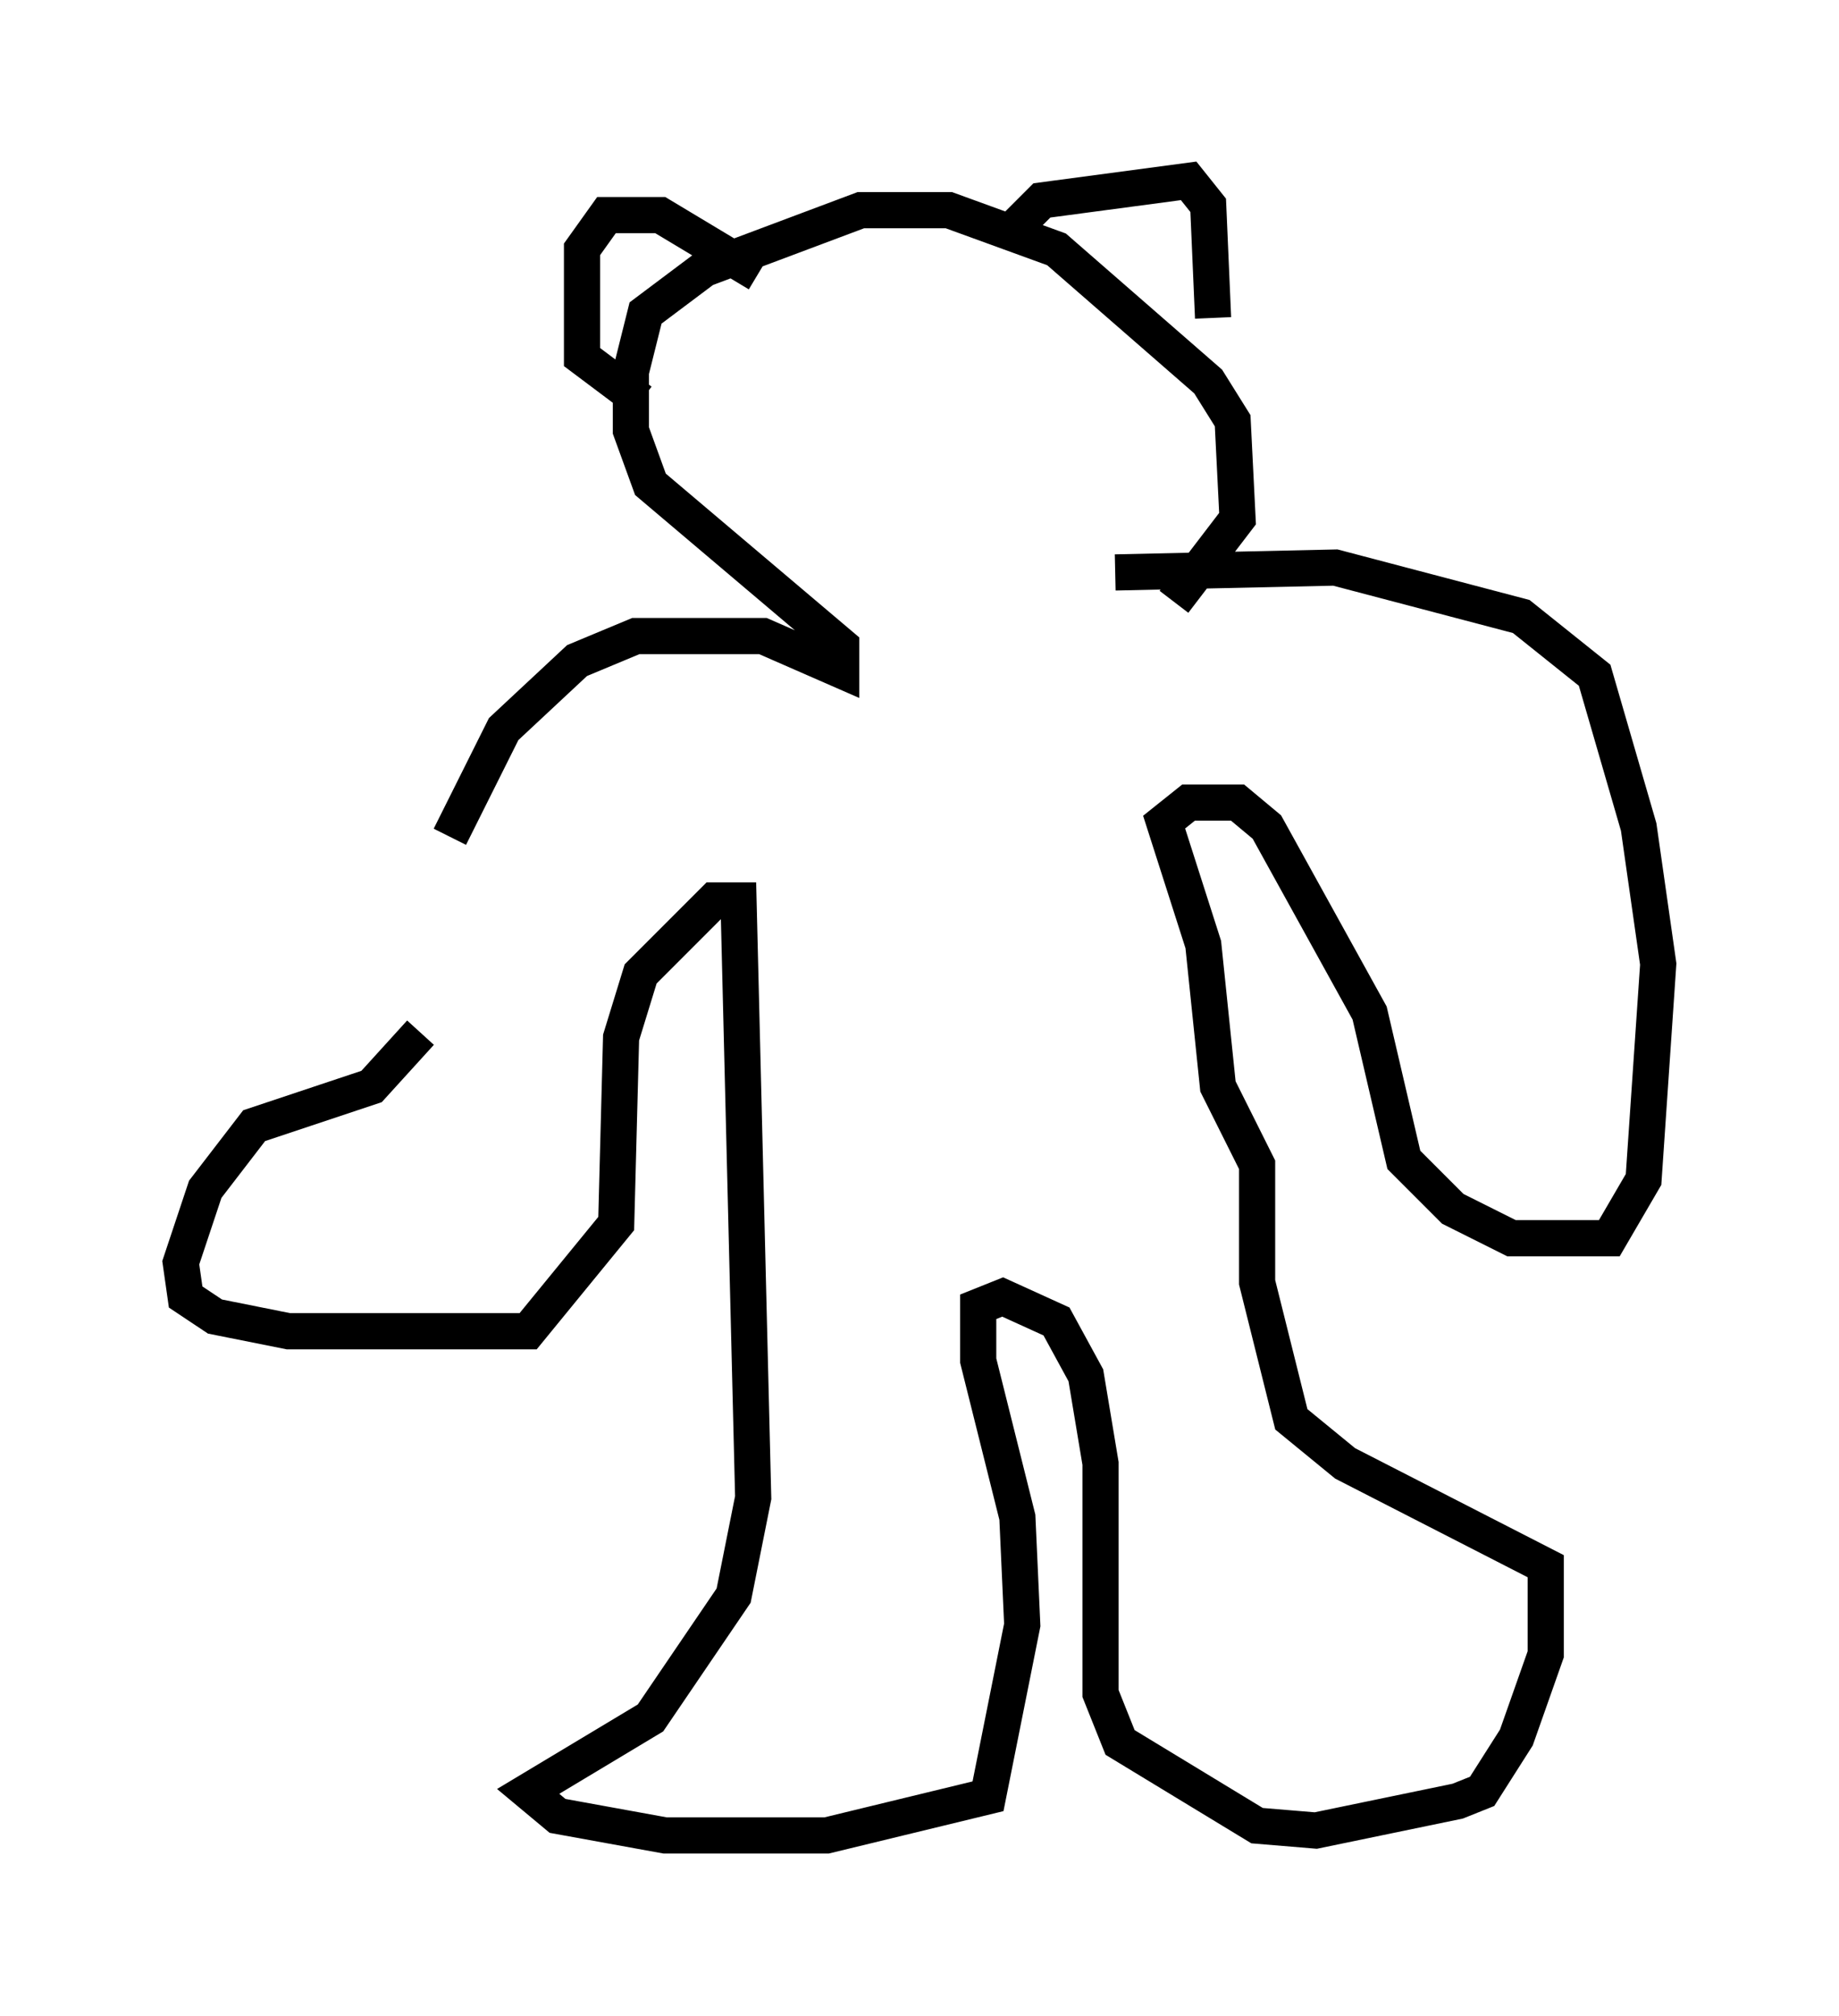 <?xml version="1.0" encoding="utf-8" ?>
<svg baseProfile="full" height="55.737" version="1.1" width="50.866" xmlns="http://www.w3.org/2000/svg" xmlns:ev="http://www.w3.org/2001/xml-events" xmlns:xlink="http://www.w3.org/1999/xlink"><defs /><rect fill="white" height="55.737" width="50.866" x="0" y="0" /><path d="M13.796, 19.75 m-2.165, 8.796 l-1.353, 1.488 -3.248, 1.083 l-1.353, 1.759 -0.677, 2.03 l0.135, 0.947 0.812, 0.541 l2.03, 0.406 6.631, 0.0 l2.436, -2.977 0.135, -5.142 l0.541, -1.759 2.03, -2.03 l0.677, 0.0 0.406, 16.509 l-0.541, 2.706 -2.3, 3.383 l-3.383, 2.03 0.812, 0.677 l2.977, 0.541 4.465, 0.0 l4.465, -1.083 0.947, -4.736 l-0.135, -2.977 -1.083, -4.33 l0.0, -1.488 0.677, -0.271 l1.488, 0.677 0.812, 1.488 l0.406, 2.436 0.0, 6.36 l0.541, 1.353 3.789, 2.3 l1.624, 0.135 3.924, -0.812 l0.677, -0.271 0.947, -1.488 l0.812, -2.3 0.0, -2.436 l-5.548, -2.842 -1.488, -1.218 l-0.947, -3.789 0.0, -3.248 l-1.083, -2.165 -0.406, -3.924 l-1.083, -3.383 0.677, -0.541 l1.353, 0.0 0.812, 0.677 l2.842, 5.142 0.947, 4.059 l1.353, 1.353 1.624, 0.812 l2.706, 0.0 0.947, -1.624 l0.406, -5.954 -0.541, -3.789 l-1.218, -4.195 -2.03, -1.624 l-5.142, -1.353 -6.089, 0.135 m-18.403, 7.307 l1.488, -2.977 2.03, -1.894 l1.624, -0.677 3.518, 0.0 l2.165, 0.947 0.0, -0.677 l-5.277, -4.465 -0.541, -1.488 l0.0, -1.624 0.406, -1.624 l1.624, -1.218 4.33, -1.624 l2.436, 0.0 2.977, 1.083 l4.195, 3.654 0.677, 1.083 l0.135, 2.706 -1.759, 2.3 m-4.33, -10.419 l0.677, -0.677 4.059, -0.541 l0.541, 0.677 0.135, 3.112 m-12.584, -1.218 l-2.706, -1.624 -1.488, 0.0 l-0.677, 0.947 0.0, 2.977 l1.624, 1.218 " fill="none" stroke="black" stroke-width="1" /></svg>